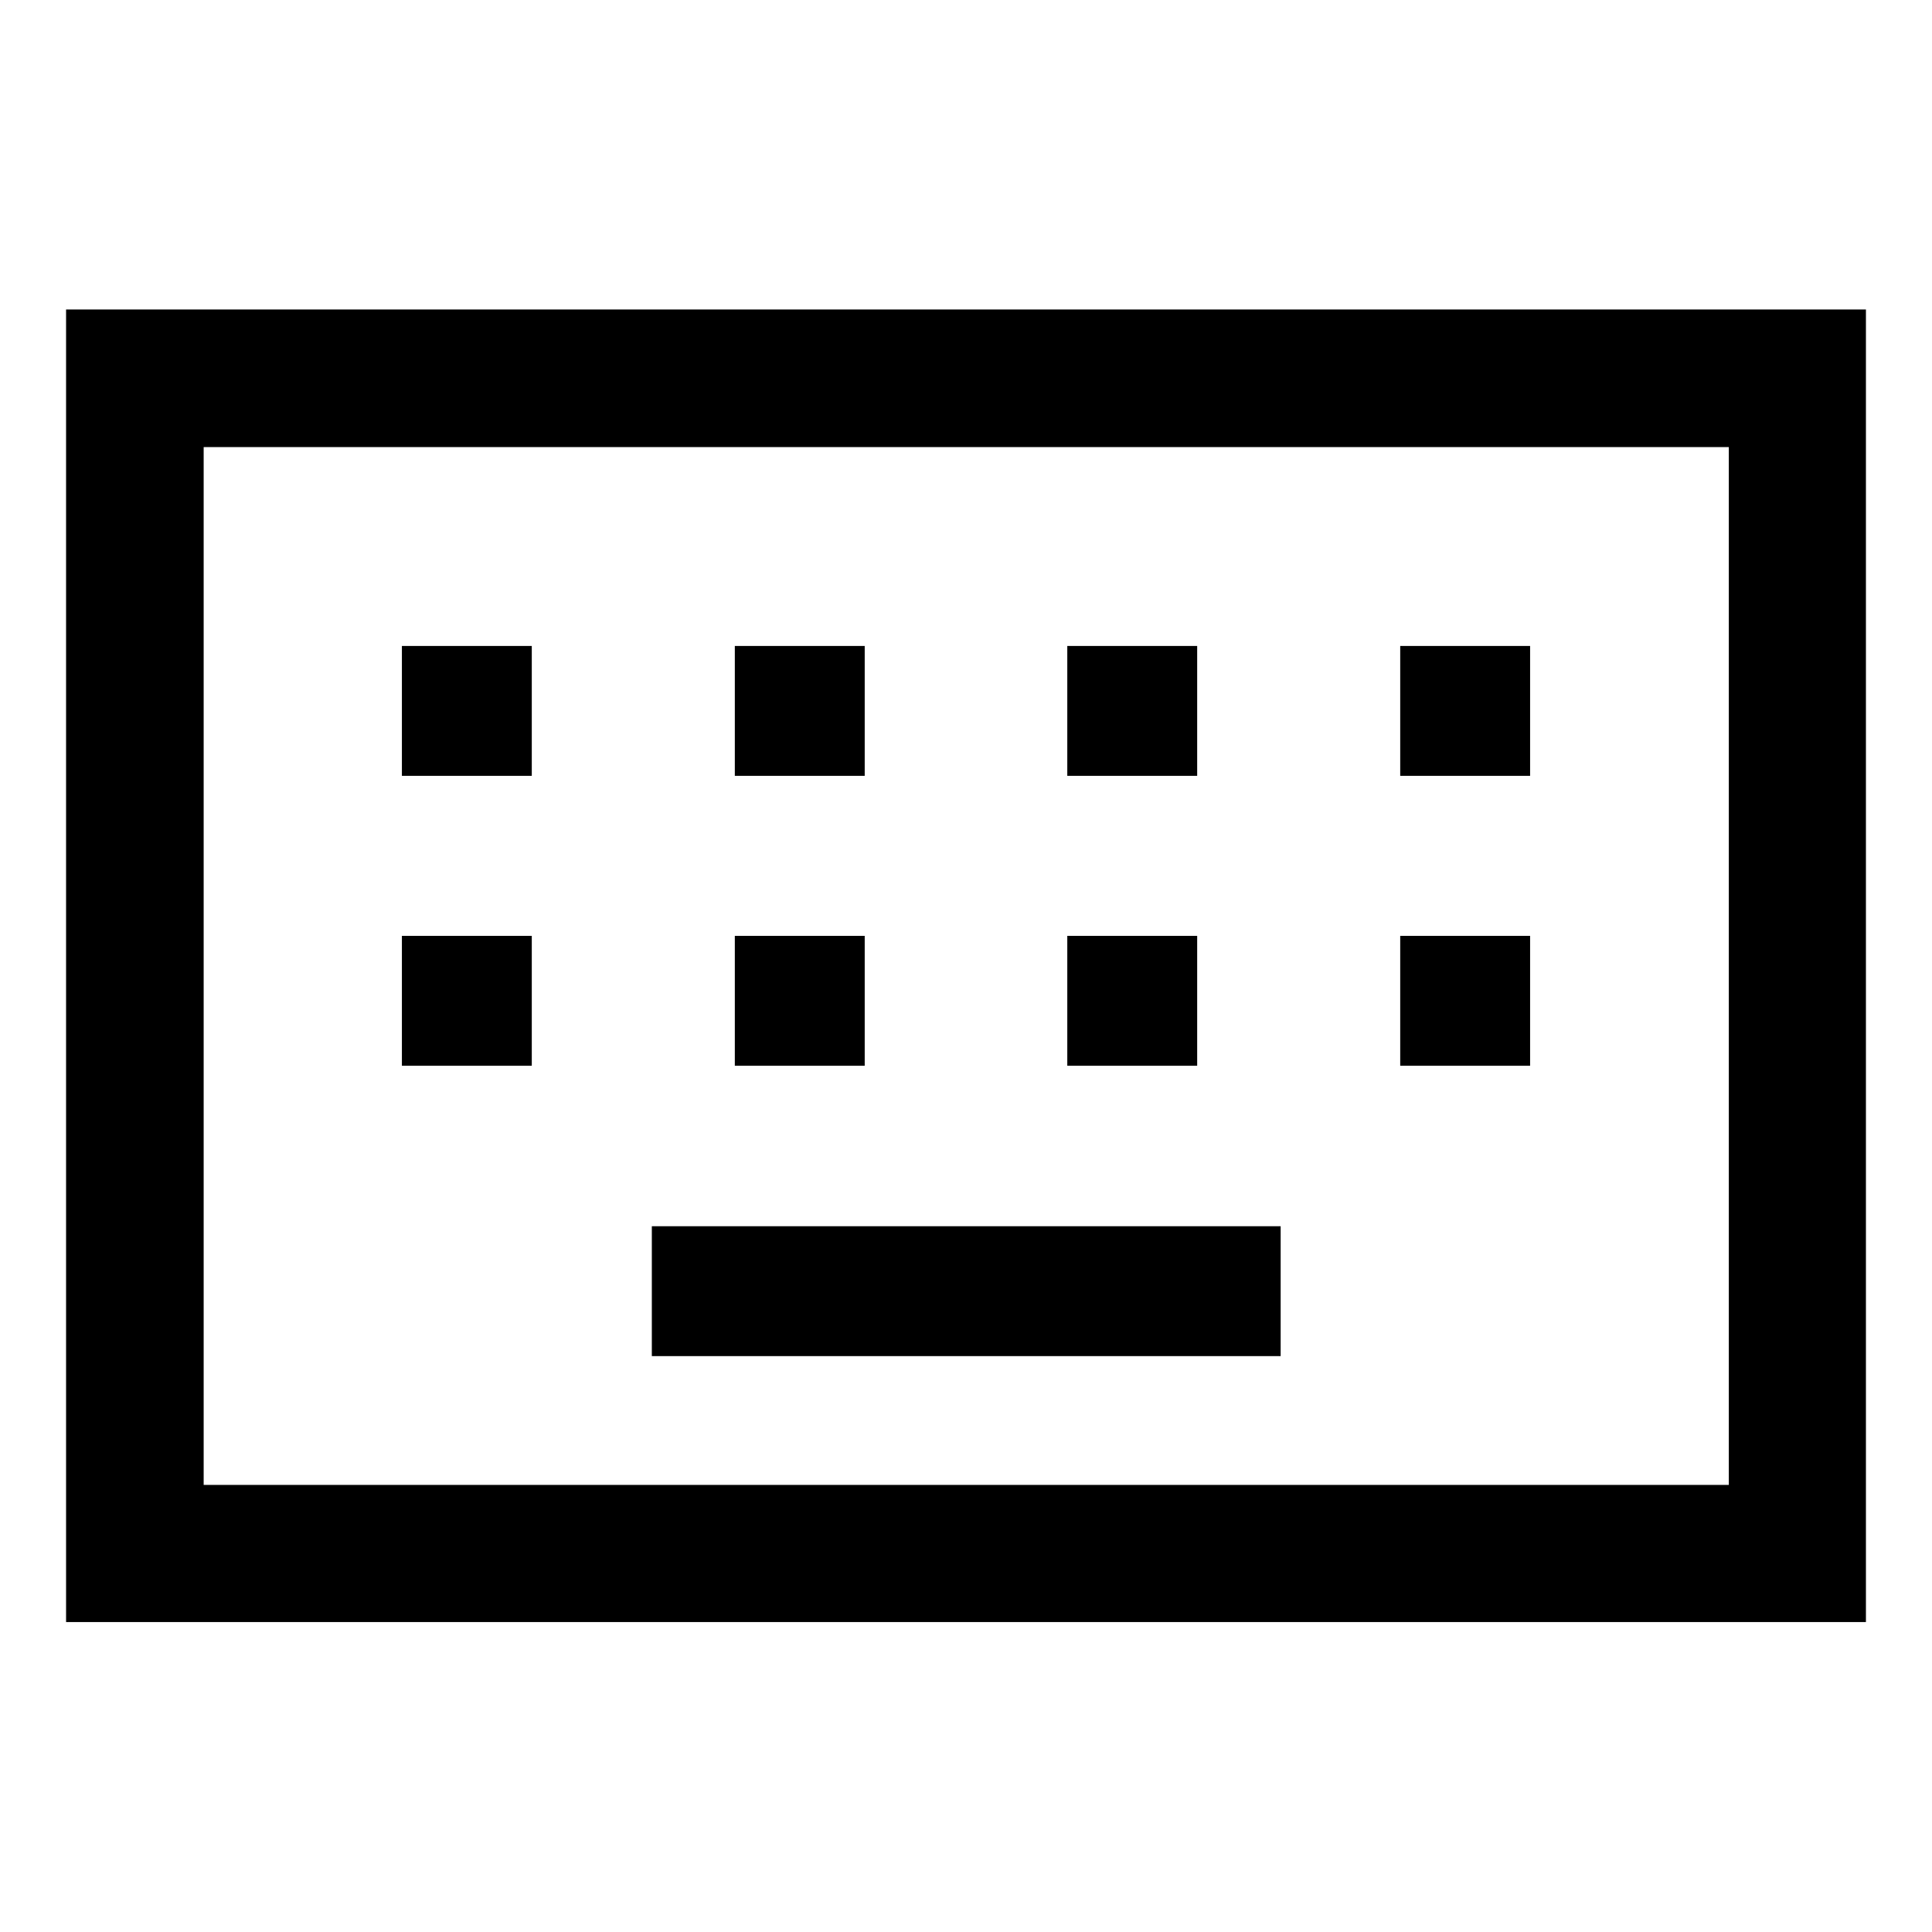 <svg xmlns="http://www.w3.org/2000/svg" height="48" viewBox="0 -960 960 960" width="48"><path d="M32.83-154.02v-652.2h894.34v652.2H32.83Zm68.37-68.13h757.84v-515.7H101.2v515.7Zm222.69-64h312.46v-64.55H323.89v64.55ZM199.7-430.43h64.54v-64.55H199.7v64.55Zm165.43 0h64.54v-64.55h-64.54v64.55Zm165.2 0h64.54v-64.55h-64.54v64.55Zm165.43 0h64.54v-64.55h-64.54v64.55ZM199.7-574.48h64.54v-64.54H199.7v64.54Zm165.43 0h64.54v-64.54h-64.54v64.54Zm165.2 0h64.54v-64.54h-64.54v64.54Zm165.43 0h64.54v-64.54h-64.54v64.54ZM101.2-222.15v-515.7 515.7Z"/></svg>